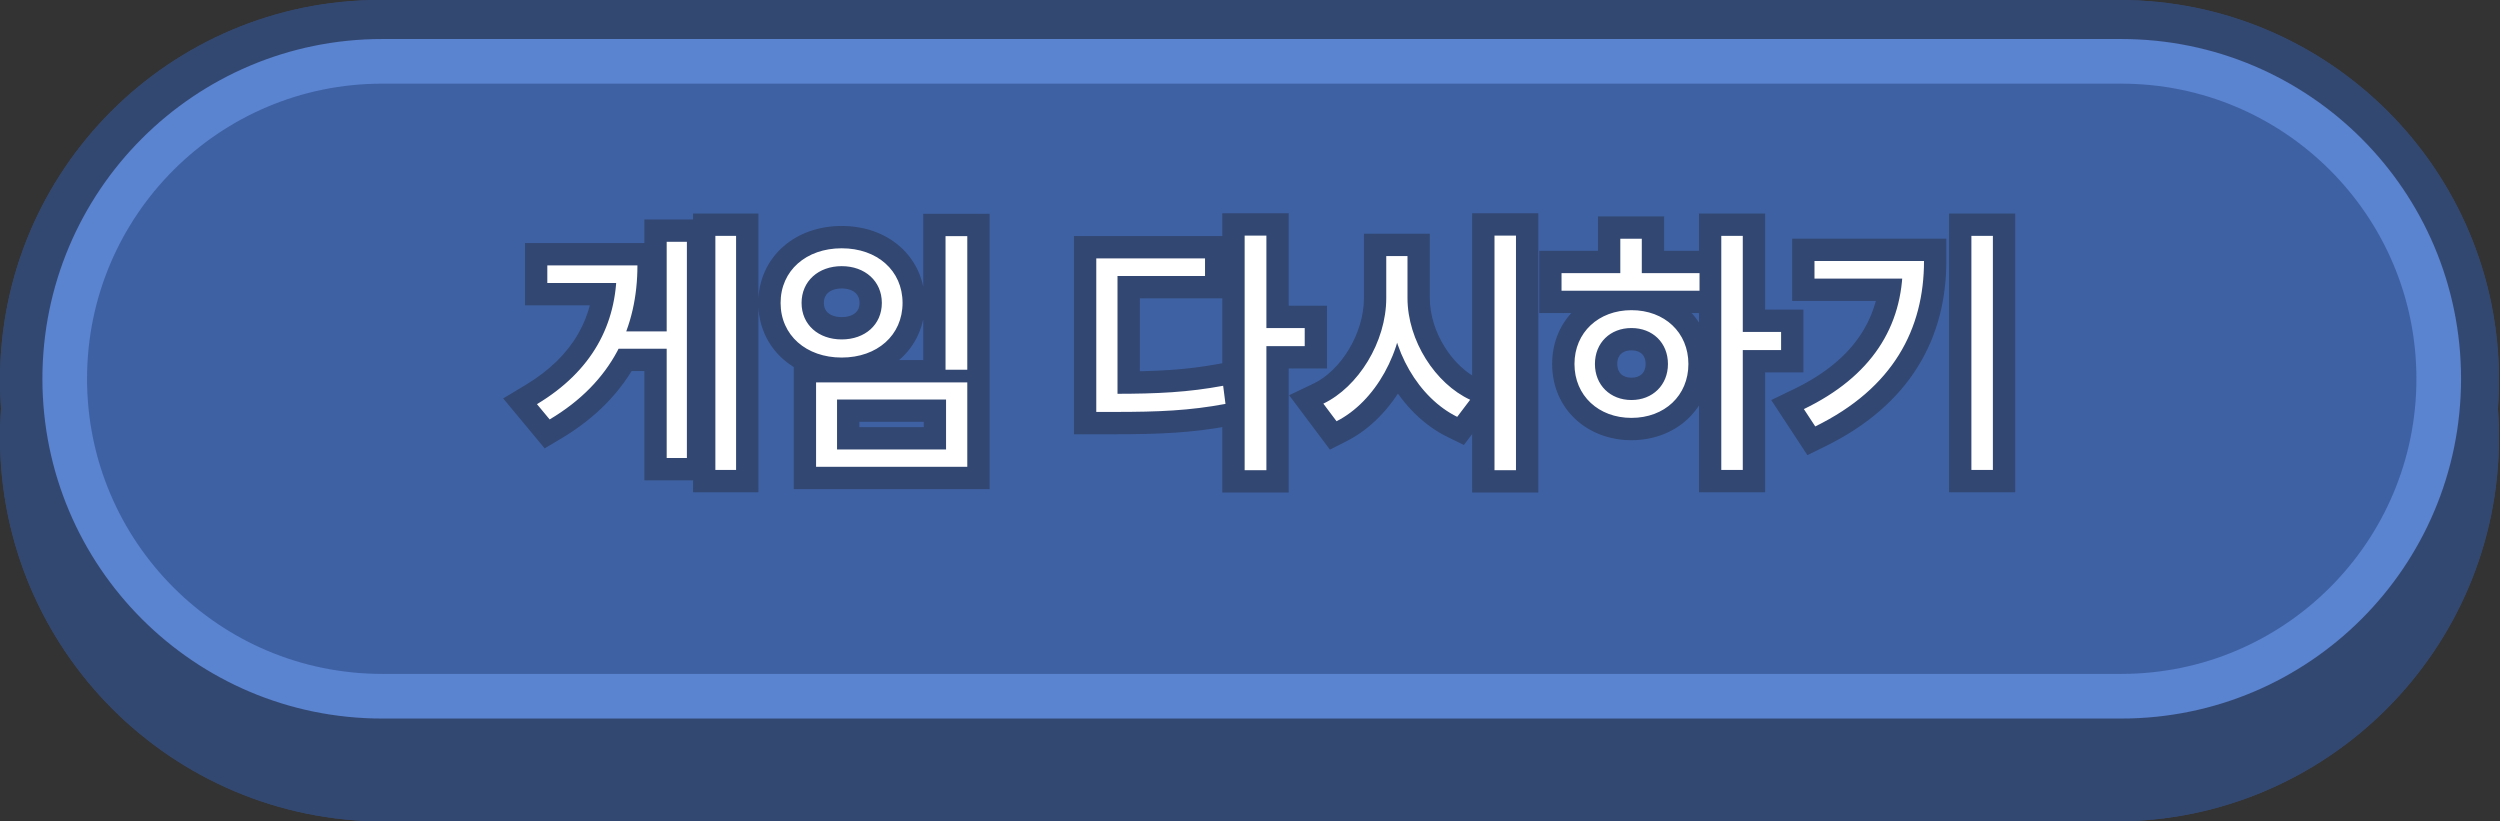 <svg width="280" height="92" viewBox="0 0 280 92" fill="none" xmlns="http://www.w3.org/2000/svg">
<rect x="0" y="0" width="280" height="92" fill="#333333" stroke="none"/>
<g clip-path="url(#clip0_394_900)">
<path d="M236.888 5.988H43C19.252 5.988 0 25.24 0 48.988V48.998C0 72.746 19.252 91.998 43 91.998H236.888C260.636 91.998 279.888 72.746 279.888 48.998V48.988C279.888 25.24 260.636 5.988 236.888 5.988Z" fill="#334871"/>
<path d="M236.888 9.488H43C21.185 9.488 3.5 27.173 3.5 48.988V48.998C3.5 70.813 21.185 88.498 43 88.498H236.888C258.703 88.498 276.388 70.813 276.388 48.998V48.988C276.388 27.173 258.703 9.488 236.888 9.488Z" stroke="#334871" stroke-width="7"/>
<path d="M237.336 0H42.552C19.051 0 0 19.051 0 42.552C0 66.053 19.051 85.104 42.552 85.104H237.336C260.837 85.104 279.888 66.053 279.888 42.552C279.888 19.051 260.837 0 237.336 0Z" fill="#334871"/>
<path d="M237.336 3.5H42.552C20.984 3.5 3.5 20.984 3.5 42.552C3.5 64.12 20.984 81.604 42.552 81.604H237.336C258.904 81.604 276.388 64.12 276.388 42.552C276.388 20.984 258.904 3.5 237.336 3.5Z" stroke="#334871" stroke-width="7"/>
<path d="M237.584 6.87H42.804C23.168 6.87 7.25 22.788 7.25 42.423C7.25 62.059 23.168 77.977 42.804 77.977H237.584C257.22 77.977 273.138 62.059 273.138 42.423C273.138 22.788 257.22 6.87 237.584 6.87Z" fill="#3E61A3" stroke="#5A83D0" stroke-width="5"/>
<path d="M80.121 26.416H82.441V52.632H80.121V26.416ZM68.753 37.117H75.365V39.06H68.753V37.117ZM74.669 27.083H76.931V51.298H74.669V27.083ZM69.072 29.722H71.392C71.392 36.595 68.637 42.772 61.561 46.977L60.14 45.266C66.317 41.554 69.072 36.334 69.072 30.157V29.722ZM61.3 29.722H69.971V31.694H61.3V29.722ZM105.9 26.445H108.336V41.409H105.9V26.445ZM91.4 42.83H108.336V52.284H91.4V42.83ZM105.958 44.744H93.749V50.341H105.958V44.744ZM94.271 27.808C98.244 27.808 101.086 30.302 101.086 33.927C101.086 37.552 98.244 40.046 94.271 40.046C90.298 40.046 87.427 37.552 87.427 33.927C87.427 30.302 90.298 27.808 94.271 27.808ZM94.271 29.809C91.661 29.809 89.776 31.491 89.776 33.927C89.776 36.363 91.661 38.016 94.271 38.016C96.881 38.016 98.766 36.363 98.766 33.927C98.766 31.491 96.881 29.809 94.271 29.809ZM139.4 26.387H141.836V52.661H139.4V26.387ZM141.256 36.74H146.128V38.77H141.256V36.74ZM122.783 44.106H124.842C129.685 44.106 133.078 43.932 136.993 43.207L137.254 45.237C133.223 45.991 129.772 46.136 124.842 46.136H122.783V44.106ZM122.783 28.939H134.963V30.911H125.161V45.005H122.783V28.939ZM155.261 28.678H157.233V33.376C157.233 39.408 153.985 45.005 149.693 47.18L148.214 45.208C152.1 43.352 155.261 38.335 155.261 33.376V28.678ZM155.667 28.678H157.639V33.376C157.639 38.161 160.771 42.975 164.657 44.773L163.207 46.687C158.944 44.599 155.667 39.205 155.667 33.376V28.678ZM167.383 26.387H169.79V52.661H167.383V26.387ZM192.784 26.416H195.191V52.632H192.784V26.416ZM194.611 37.175H199.483V39.205H194.611V37.175ZM174.891 30.592H190.348V32.564H174.891V30.592ZM182.721 34.739C186.433 34.739 189.101 37.233 189.101 40.771C189.101 44.309 186.433 46.803 182.721 46.803C179.038 46.803 176.341 44.309 176.341 40.771C176.341 37.233 179.038 34.739 182.721 34.739ZM182.721 36.74C180.343 36.74 178.632 38.393 178.632 40.771C178.632 43.12 180.343 44.802 182.721 44.802C185.099 44.802 186.81 43.12 186.81 40.771C186.81 38.393 185.099 36.74 182.721 36.74ZM181.474 26.735H183.881V31.491H181.474V26.735ZM220.796 26.416H223.203V52.632H220.796V26.416ZM213.111 29.229H215.489C215.489 36.827 212.067 43.468 203.309 47.76L202.033 45.817C209.602 42.163 213.111 36.595 213.111 29.635V29.229ZM203.222 29.229H214.155V31.201H203.222V29.229Z" fill="#324772"/>
<path d="M80.121 26.416V23.916H77.621V26.416H80.121ZM82.441 26.416H84.941V23.916H82.441V26.416ZM82.441 52.632V55.132H84.941V52.632H82.441ZM80.121 52.632H77.621V55.132H80.121V52.632ZM68.753 37.117V34.617H66.253V37.117H68.753ZM75.365 37.117H77.865V34.617H75.365V37.117ZM75.365 39.06V41.56H77.865V39.06H75.365ZM68.753 39.06H66.253V41.56H68.753V39.06ZM74.669 27.083V24.583H72.169V27.083H74.669ZM76.931 27.083H79.431V24.583H76.931V27.083ZM76.931 51.298V53.798H79.431V51.298H76.931ZM74.669 51.298H72.169V53.798H74.669V51.298ZM69.072 29.722V27.222H66.572V29.722H69.072ZM71.392 29.722H73.892V27.222H71.392V29.722ZM61.561 46.977L59.638 48.574L61.002 50.217L62.838 49.126L61.561 46.977ZM60.14 45.266L58.852 43.123L56.356 44.623L58.217 46.863L60.14 45.266ZM61.3 29.722V27.222H58.8V29.722H61.3ZM69.971 29.722H72.471V27.222H69.971V29.722ZM69.971 31.694V34.194H72.471V31.694H69.971ZM61.3 31.694H58.8V34.194H61.3V31.694ZM80.121 28.916H82.441V23.916H80.121V28.916ZM79.941 26.416V52.632H84.941V26.416H79.941ZM82.441 50.132H80.121V55.132H82.441V50.132ZM82.621 52.632V26.416H77.621V52.632H82.621ZM68.753 39.617H75.365V34.617H68.753V39.617ZM72.865 37.117V39.06H77.865V37.117H72.865ZM75.365 36.56H68.753V41.56H75.365V36.56ZM71.253 39.06V37.117H66.253V39.06H71.253ZM74.669 29.583H76.931V24.583H74.669V29.583ZM74.431 27.083V51.298H79.431V27.083H74.431ZM76.931 48.798H74.669V53.798H76.931V48.798ZM77.169 51.298V27.083H72.169V51.298H77.169ZM69.072 32.222H71.392V27.222H69.072V32.222ZM68.892 29.722C68.892 35.809 66.523 41.12 60.284 44.828L62.838 49.126C70.751 44.424 73.892 37.381 73.892 29.722H68.892ZM63.484 45.38L62.063 43.669L58.217 46.863L59.638 48.574L63.484 45.38ZM61.428 47.409C68.334 43.258 71.572 37.238 71.572 30.157H66.572C66.572 35.43 64.3 39.849 58.852 43.123L61.428 47.409ZM71.572 30.157V29.722H66.572V30.157H71.572ZM61.3 32.222H69.971V27.222H61.3V32.222ZM67.471 29.722V31.694H72.471V29.722H67.471ZM69.971 29.194H61.3V34.194H69.971V29.194ZM63.8 31.694V29.722H58.8V31.694H63.8ZM105.9 26.445V23.945H103.4V26.445H105.9ZM108.336 26.445H110.836V23.945H108.336V26.445ZM108.336 41.409V43.909H110.836V41.409H108.336ZM105.9 41.409H103.4V43.909H105.9V41.409ZM91.4 42.83V40.33H88.9V42.83H91.4ZM108.336 42.83H110.836V40.33H108.336V42.83ZM108.336 52.284V54.784H110.836V52.284H108.336ZM91.4 52.284H88.9V54.784H91.4V52.284ZM105.958 44.744H108.458V42.244H105.958V44.744ZM93.749 44.744V42.244H91.249V44.744H93.749ZM93.749 50.341H91.249V52.841H93.749V50.341ZM105.958 50.341V52.841H108.458V50.341H105.958ZM105.9 28.945H108.336V23.945H105.9V28.945ZM105.836 26.445V41.409H110.836V26.445H105.836ZM108.336 38.909H105.9V43.909H108.336V38.909ZM108.4 41.409V26.445H103.4V41.409H108.4ZM91.4 45.33H108.336V40.33H91.4V45.33ZM105.836 42.83V52.284H110.836V42.83H105.836ZM108.336 49.784H91.4V54.784H108.336V49.784ZM93.9 52.284V42.83H88.9V52.284H93.9ZM105.958 42.244H93.749V47.244H105.958V42.244ZM91.249 44.744V50.341H96.249V44.744H91.249ZM93.749 52.841H105.958V47.841H93.749V52.841ZM108.458 50.341V44.744H103.458V50.341H108.458ZM94.271 30.308C95.739 30.308 96.821 30.765 97.504 31.374C98.165 31.963 98.586 32.808 98.586 33.927H103.586C103.586 31.421 102.585 29.206 100.832 27.642C99.101 26.098 96.776 25.308 94.271 25.308V30.308ZM98.586 33.927C98.586 35.046 98.165 35.891 97.504 36.48C96.821 37.089 95.739 37.546 94.271 37.546V42.546C96.776 42.546 99.101 41.756 100.832 40.212C102.585 38.648 103.586 36.433 103.586 33.927H98.586ZM94.271 37.546C92.803 37.546 91.71 37.089 91.018 36.475C90.348 35.882 89.927 35.038 89.927 33.927H84.927C84.927 36.441 85.941 38.657 87.701 40.217C89.437 41.756 91.766 42.546 94.271 42.546V37.546ZM89.927 33.927C89.927 32.816 90.348 31.972 91.018 31.379C91.71 30.765 92.803 30.308 94.271 30.308V25.308C91.766 25.308 89.437 26.098 87.701 27.637C85.941 29.197 84.927 31.413 84.927 33.927H89.927ZM94.271 27.309C92.43 27.309 90.681 27.907 89.363 29.105C88.027 30.319 87.276 32.028 87.276 33.927H92.276C92.276 33.39 92.467 33.04 92.726 32.804C93.004 32.552 93.502 32.309 94.271 32.309V27.309ZM87.276 33.927C87.276 35.828 88.029 37.535 89.372 38.743C90.694 39.932 92.442 40.516 94.271 40.516V35.516C93.49 35.516 92.991 35.273 92.717 35.027C92.465 34.8 92.276 34.462 92.276 33.927H87.276ZM94.271 40.516C96.1 40.516 97.848 39.932 99.17 38.743C100.512 37.535 101.266 35.828 101.266 33.927H96.266C96.266 34.462 96.077 34.8 95.825 35.027C95.551 35.273 95.052 35.516 94.271 35.516V40.516ZM101.266 33.927C101.266 32.028 100.515 30.319 99.179 29.105C97.861 27.907 96.112 27.309 94.271 27.309V32.309C95.04 32.309 95.538 32.552 95.816 32.804C96.075 33.04 96.266 33.39 96.266 33.927H101.266ZM139.4 26.387V23.887H136.9V26.387H139.4ZM141.836 26.387H144.336V23.887H141.836V26.387ZM141.836 52.661V55.161H144.336V52.661H141.836ZM139.4 52.661H136.9V55.161H139.4V52.661ZM141.256 36.74V34.24H138.756V36.74H141.256ZM146.128 36.74H148.628V34.24H146.128V36.74ZM146.128 38.77V41.27H148.628V38.77H146.128ZM141.256 38.77H138.756V41.27H141.256V38.77ZM122.783 44.106V41.606H120.283V44.106H122.783ZM136.993 43.207L139.473 42.888L139.136 40.268L136.538 40.749L136.993 43.207ZM137.254 45.237L137.714 47.694L140.035 47.26L139.734 44.918L137.254 45.237ZM122.783 46.136H120.283V48.636H122.783V46.136ZM122.783 28.939V26.439H120.283V28.939H122.783ZM134.963 28.939H137.463V26.439H134.963V28.939ZM134.963 30.911V33.411H137.463V30.911H134.963ZM125.161 30.911V28.411H122.661V30.911H125.161ZM125.161 45.005V47.505H127.661V45.005H125.161ZM122.783 45.005H120.283V47.505H122.783V45.005ZM139.4 28.887H141.836V23.887H139.4V28.887ZM139.336 26.387V52.661H144.336V26.387H139.336ZM141.836 50.161H139.4V55.161H141.836V50.161ZM141.9 52.661V26.387H136.9V52.661H141.9ZM141.256 39.24H146.128V34.24H141.256V39.24ZM143.628 36.74V38.77H148.628V36.74H143.628ZM146.128 36.27H141.256V41.27H146.128V36.27ZM143.756 38.77V36.74H138.756V38.77H143.756ZM122.783 46.606H124.842V41.606H122.783V46.606ZM124.842 46.606C129.753 46.606 133.318 46.43 137.448 45.665L136.538 40.749C132.838 41.434 129.617 41.606 124.842 41.606V46.606ZM134.513 43.526L134.774 45.556L139.734 44.918L139.473 42.888L134.513 43.526ZM136.794 42.78C132.99 43.491 129.72 43.636 124.842 43.636V48.636C129.824 48.636 133.456 48.491 137.714 47.694L136.794 42.78ZM124.842 43.636H122.783V48.636H124.842V43.636ZM125.283 46.136V44.106H120.283V46.136H125.283ZM122.783 31.439H134.963V26.439H122.783V31.439ZM132.463 28.939V30.911H137.463V28.939H132.463ZM134.963 28.411H125.161V33.411H134.963V28.411ZM122.661 30.911V45.005H127.661V30.911H122.661ZM125.161 42.505H122.783V47.505H125.161V42.505ZM125.283 45.005V28.939H120.283V45.005H125.283ZM155.261 28.678V26.178H152.761V28.678H155.261ZM157.233 28.678H159.733V26.178H157.233V28.678ZM149.693 47.18L147.693 48.68L148.951 50.358L150.823 49.41L149.693 47.18ZM148.214 45.208L147.136 42.952L144.383 44.267L146.214 46.708L148.214 45.208ZM155.667 28.678V26.178H153.167V28.678H155.667ZM157.639 28.678H160.139V26.178H157.639V28.678ZM164.657 44.773L166.649 46.283L168.524 43.808L165.706 42.504L164.657 44.773ZM163.207 46.687L162.107 48.932L163.956 49.838L165.199 48.197L163.207 46.687ZM167.383 26.387V23.887H164.883V26.387H167.383ZM169.79 26.387H172.29V23.887H169.79V26.387ZM169.79 52.661V55.161H172.29V52.661H169.79ZM167.383 52.661H164.883V55.161H167.383V52.661ZM155.261 31.178H157.233V26.178H155.261V31.178ZM154.733 28.678V33.376H159.733V28.678H154.733ZM154.733 33.376C154.733 38.642 151.868 43.275 148.563 44.95L150.823 49.41C156.101 46.735 159.733 40.174 159.733 33.376H154.733ZM151.693 45.68L150.214 43.708L146.214 46.708L147.693 48.68L151.693 45.68ZM149.291 47.464C154.109 45.163 157.761 39.227 157.761 33.376H152.761C152.761 37.443 150.09 41.541 147.136 42.952L149.291 47.464ZM157.761 33.376V28.678H152.761V33.376H157.761ZM155.667 31.178H157.639V26.178H155.667V31.178ZM155.139 28.678V33.376H160.139V28.678H155.139ZM155.139 33.376C155.139 39.098 158.803 44.819 163.607 47.042L165.706 42.504C162.738 41.131 160.139 37.224 160.139 33.376H155.139ZM162.664 43.263L161.214 45.177L165.199 48.197L166.649 46.283L162.664 43.263ZM164.306 44.442C161.015 42.83 158.167 38.385 158.167 33.376H153.167C153.167 40.025 156.872 46.368 162.107 48.932L164.306 44.442ZM158.167 33.376V28.678H153.167V33.376H158.167ZM167.383 28.887H169.79V23.887H167.383V28.887ZM167.29 26.387V52.661H172.29V26.387H167.29ZM169.79 50.161H167.383V55.161H169.79V50.161ZM169.883 52.661V26.387H164.883V52.661H169.883ZM192.784 26.416V23.916H190.284V26.416H192.784ZM195.191 26.416H197.691V23.916H195.191V26.416ZM195.191 52.632V55.132H197.691V52.632H195.191ZM192.784 52.632H190.284V55.132H192.784V52.632ZM194.611 37.175V34.675H192.111V37.175H194.611ZM199.483 37.175H201.983V34.675H199.483V37.175ZM199.483 39.205V41.705H201.983V39.205H199.483ZM194.611 39.205H192.111V41.705H194.611V39.205ZM174.891 30.592V28.092H172.391V30.592H174.891ZM190.348 30.592H192.848V28.092H190.348V30.592ZM190.348 32.564V35.064H192.848V32.564H190.348ZM174.891 32.564H172.391V35.064H174.891V32.564ZM181.474 26.735V24.235H178.974V26.735H181.474ZM183.881 26.735H186.381V24.235H183.881V26.735ZM183.881 31.491V33.991H186.381V31.491H183.881ZM181.474 31.491H178.974V33.991H181.474V31.491ZM192.784 28.916H195.191V23.916H192.784V28.916ZM192.691 26.416V52.632H197.691V26.416H192.691ZM195.191 50.132H192.784V55.132H195.191V50.132ZM195.284 52.632V26.416H190.284V52.632H195.284ZM194.611 39.675H199.483V34.675H194.611V39.675ZM196.983 37.175V39.205H201.983V37.175H196.983ZM199.483 36.705H194.611V41.705H199.483V36.705ZM197.111 39.205V37.175H192.111V39.205H197.111ZM174.891 33.092H190.348V28.092H174.891V33.092ZM187.848 30.592V32.564H192.848V30.592H187.848ZM190.348 30.064H174.891V35.064H190.348V30.064ZM177.391 32.564V30.592H172.391V32.564H177.391ZM182.721 37.239C185.195 37.239 186.601 38.752 186.601 40.771H191.601C191.601 35.714 187.672 32.239 182.721 32.239V37.239ZM186.601 40.771C186.601 42.79 185.195 44.303 182.721 44.303V49.303C187.672 49.303 191.601 45.828 191.601 40.771H186.601ZM182.721 44.303C180.269 44.303 178.841 42.783 178.841 40.771H173.841C173.841 45.835 177.808 49.303 182.721 49.303V44.303ZM178.841 40.771C178.841 38.759 180.269 37.239 182.721 37.239V32.239C177.808 32.239 173.841 35.707 173.841 40.771H178.841ZM182.721 34.24C180.942 34.24 179.271 34.867 178.035 36.078C176.795 37.294 176.132 38.962 176.132 40.771H181.132C181.132 40.202 181.325 39.855 181.535 39.649C181.749 39.439 182.123 39.24 182.721 39.24V34.24ZM176.132 40.771C176.132 44.536 178.998 47.302 182.721 47.302V42.302C181.688 42.302 181.132 41.704 181.132 40.771H176.132ZM182.721 47.302C186.444 47.302 189.31 44.536 189.31 40.771H184.31C184.31 41.704 183.754 42.302 182.721 42.302V47.302ZM189.31 40.771C189.31 38.962 188.648 37.294 187.407 36.078C186.172 34.867 184.501 34.24 182.721 34.24V39.24C183.32 39.24 183.694 39.439 183.908 39.649C184.117 39.855 184.31 40.202 184.31 40.771H189.31ZM181.474 29.235H183.881V24.235H181.474V29.235ZM181.381 26.735V31.491H186.381V26.735H181.381ZM183.881 28.991H181.474V33.991H183.881V28.991ZM183.974 31.491V26.735H178.974V31.491H183.974ZM220.796 26.416V23.916H218.296V26.416H220.796ZM223.203 26.416H225.703V23.916H223.203V26.416ZM223.203 52.632V55.132H225.703V52.632H223.203ZM220.796 52.632H218.296V55.132H220.796V52.632ZM213.111 29.229V26.729H210.611V29.229H213.111ZM215.489 29.229H217.989V26.729H215.489V29.229ZM203.309 47.76L201.219 49.132L202.43 50.975L204.409 50.005L203.309 47.76ZM202.033 45.817L200.946 43.566L198.378 44.806L199.943 47.189L202.033 45.817ZM203.222 29.229V26.729H200.722V29.229H203.222ZM214.155 29.229H216.655V26.729H214.155V29.229ZM214.155 31.201V33.701H216.655V31.201H214.155ZM203.222 31.201H200.722V33.701H203.222V31.201ZM220.796 28.916H223.203V23.916H220.796V28.916ZM220.703 26.416V52.632H225.703V26.416H220.703ZM223.203 50.132H220.796V55.132H223.203V50.132ZM223.296 52.632V26.416H218.296V52.632H223.296ZM213.111 31.729H215.489V26.729H213.111V31.729ZM212.989 29.229C212.989 32.645 212.224 35.731 210.558 38.417C208.894 41.102 206.237 43.541 202.209 45.515L204.409 50.005C209.139 47.687 212.572 44.659 214.808 41.051C217.044 37.445 217.989 33.411 217.989 29.229H212.989ZM205.399 46.388L204.123 44.445L199.943 47.189L201.219 49.132L205.399 46.388ZM203.12 48.068C207.216 46.091 210.366 43.52 212.487 40.358C214.616 37.183 215.611 33.554 215.611 29.635H210.611C210.611 32.676 209.852 35.311 208.334 37.573C206.808 39.849 204.419 41.889 200.946 43.566L203.12 48.068ZM215.611 29.635V29.229H210.611V29.635H215.611ZM203.222 31.729H214.155V26.729H203.222V31.729ZM211.655 29.229V31.201H216.655V29.229H211.655ZM214.155 28.701H203.222V33.701H214.155V28.701ZM205.722 31.201V29.229H200.722V31.201H205.722Z" fill="#324772"/>
<path d="M80.121 26.416H82.441V52.632H80.121V26.416ZM68.753 37.117H75.365V39.06H68.753V37.117ZM74.669 27.083H76.931V51.298H74.669V27.083ZM69.072 29.722H71.392C71.392 36.595 68.637 42.772 61.561 46.977L60.14 45.266C66.317 41.554 69.072 36.334 69.072 30.157V29.722ZM61.3 29.722H69.971V31.694H61.3V29.722ZM105.9 26.445H108.336V41.409H105.9V26.445ZM91.4 42.83H108.336V52.284H91.4V42.83ZM105.958 44.744H93.749V50.341H105.958V44.744ZM94.271 27.808C98.244 27.808 101.086 30.302 101.086 33.927C101.086 37.552 98.244 40.046 94.271 40.046C90.298 40.046 87.427 37.552 87.427 33.927C87.427 30.302 90.298 27.808 94.271 27.808ZM94.271 29.809C91.661 29.809 89.776 31.491 89.776 33.927C89.776 36.363 91.661 38.016 94.271 38.016C96.881 38.016 98.766 36.363 98.766 33.927C98.766 31.491 96.881 29.809 94.271 29.809ZM139.4 26.387H141.836V52.661H139.4V26.387ZM141.256 36.74H146.128V38.77H141.256V36.74ZM122.783 44.106H124.842C129.685 44.106 133.078 43.932 136.993 43.207L137.254 45.237C133.223 45.991 129.772 46.136 124.842 46.136H122.783V44.106ZM122.783 28.939H134.963V30.911H125.161V45.005H122.783V28.939ZM155.261 28.678H157.233V33.376C157.233 39.408 153.985 45.005 149.693 47.18L148.214 45.208C152.1 43.352 155.261 38.335 155.261 33.376V28.678ZM155.667 28.678H157.639V33.376C157.639 38.161 160.771 42.975 164.657 44.773L163.207 46.687C158.944 44.599 155.667 39.205 155.667 33.376V28.678ZM167.383 26.387H169.79V52.661H167.383V26.387ZM192.784 26.416H195.191V52.632H192.784V26.416ZM194.611 37.175H199.483V39.205H194.611V37.175ZM174.891 30.592H190.348V32.564H174.891V30.592ZM182.721 34.739C186.433 34.739 189.101 37.233 189.101 40.771C189.101 44.309 186.433 46.803 182.721 46.803C179.038 46.803 176.341 44.309 176.341 40.771C176.341 37.233 179.038 34.739 182.721 34.739ZM182.721 36.74C180.343 36.74 178.632 38.393 178.632 40.771C178.632 43.12 180.343 44.802 182.721 44.802C185.099 44.802 186.81 43.12 186.81 40.771C186.81 38.393 185.099 36.74 182.721 36.74ZM181.474 26.735H183.881V31.491H181.474V26.735ZM220.796 26.416H223.203V52.632H220.796V26.416ZM213.111 29.229H215.489C215.489 36.827 212.067 43.468 203.309 47.76L202.033 45.817C209.602 42.163 213.111 36.595 213.111 29.635V29.229ZM203.222 29.229H214.155V31.201H203.222V29.229Z" fill="white"/>
</g>
<defs>
<clipPath id="clip0_394_900">
<rect width="280" height="92" fill="white"/>
</clipPath>
</defs>
</svg>
